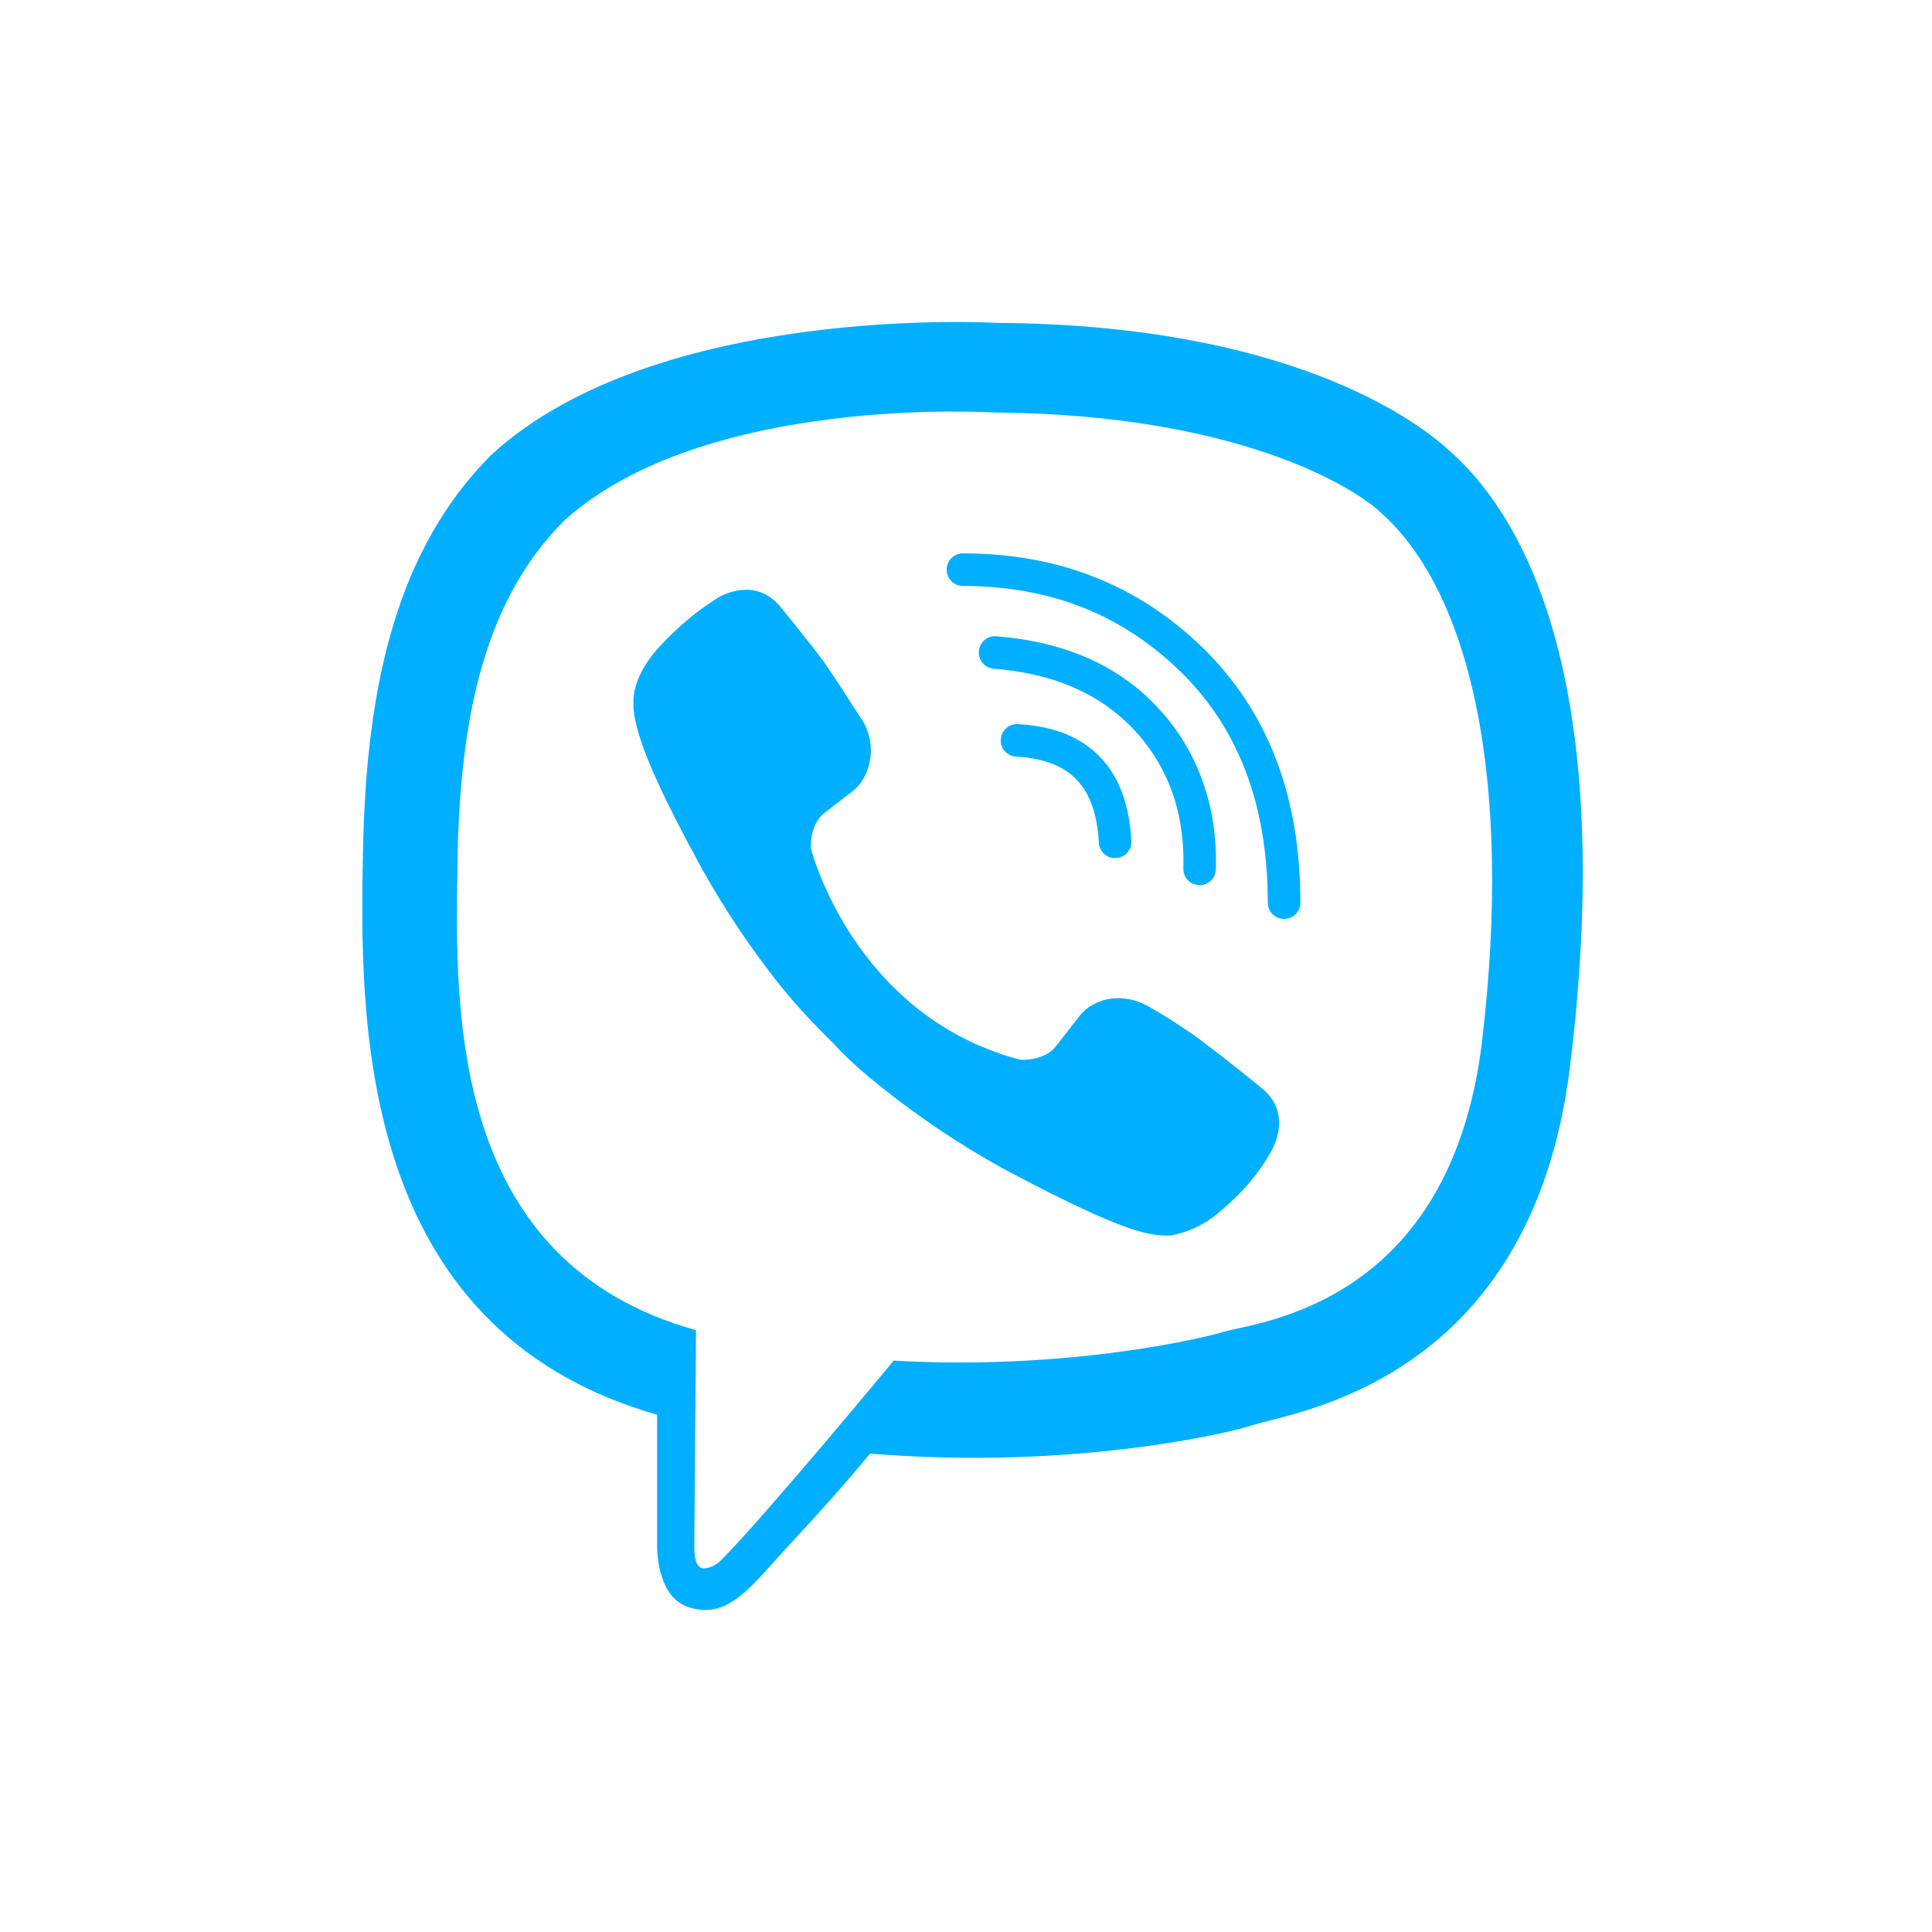 <svg width="24" height="24" viewBox="0 0 24 24" fill="none" xmlns="http://www.w3.org/2000/svg" xmlns:xlink="http://www.w3.org/1999/xlink">
	<desc>
			Created with Pixso.
	</desc>
	<defs>
		<clipPath id="clip8_7200">
			<rect id="Icon/Viber" width="24" height="24" fill="white" fill-opacity="0"/>
		</clipPath>
	</defs>
	<g clip-path="url(#clip8_7200)">
		<path id="Shape" d="M12.382 4.011C15.973 4.032 17.568 5.208 17.967 5.565C19.29 6.698 20.003 9.239 19.5 13.27C19.017 17.154 16.099 17.532 15.574 17.7C15.343 17.784 13.369 18.267 10.808 18.057C10.535 18.392 10.157 18.812 9.884 19.106C9.79 19.205 9.703 19.302 9.62 19.395C9.262 19.796 8.988 20.104 8.562 19.967C8.142 19.841 8.163 19.19 8.163 19.19L8.163 17.574C4.405 16.503 4.468 12.619 4.51 10.54C4.552 8.462 4.95 6.803 6.105 5.649C8.163 3.759 12.382 4.011 12.382 4.011ZM15.196 16.545C15.637 16.419 18.009 16.209 18.408 12.955C18.807 9.617 18.24 7.328 17.148 6.363C16.812 6.048 15.364 5.145 12.341 5.124C12.341 5.124 8.75 4.893 7.008 6.468C6.042 7.433 5.727 8.84 5.685 10.582C5.684 10.655 5.683 10.73 5.682 10.807C5.654 12.596 5.607 15.679 8.646 16.524C8.646 16.524 8.625 19.001 8.625 19.211C8.625 19.358 8.646 19.463 8.729 19.484C8.792 19.484 8.876 19.463 8.96 19.379C9.485 18.854 11.102 16.902 11.102 16.902C13.285 17.028 15.007 16.608 15.196 16.545ZM15.749 11.213Q15.749 9.805 15.092 8.85L15.092 8.85Q14.902 8.573 14.656 8.334Q14.227 7.918 13.717 7.665Q12.936 7.279 11.963 7.279C11.849 7.279 11.76 7.19 11.76 7.076C11.76 6.963 11.849 6.874 11.963 6.874Q13.018 6.874 13.871 7.289Q14.451 7.571 14.938 8.044Q15.24 8.338 15.467 8.682Q16.154 9.72 16.154 11.213C16.154 11.326 16.065 11.415 15.952 11.415C15.838 11.415 15.749 11.326 15.749 11.213ZM13.117 12.997C12.97 13.186 12.676 13.165 12.676 13.165C10.598 12.619 10.073 10.54 10.073 10.54C10.073 10.54 10.052 10.247 10.241 10.1L10.619 9.806C10.787 9.659 10.913 9.302 10.724 8.966C10.598 8.777 10.388 8.441 10.241 8.231C10.073 8 9.695 7.538 9.695 7.538C9.506 7.307 9.233 7.265 8.939 7.412C8.666 7.58 8.415 7.79 8.184 8.042C7.995 8.252 7.89 8.462 7.869 8.672L7.869 8.756C7.869 8.861 7.89 8.945 7.911 9.029C7.995 9.365 8.226 9.89 8.708 10.771C9.023 11.338 9.359 11.821 9.674 12.22C9.842 12.43 10.031 12.64 10.262 12.871L10.346 12.955C10.556 13.186 10.787 13.375 10.997 13.543C11.396 13.858 11.879 14.194 12.445 14.508C13.348 14.991 13.873 15.222 14.188 15.306C14.272 15.327 14.377 15.348 14.461 15.348L14.545 15.348C14.755 15.306 14.965 15.222 15.175 15.033C15.448 14.803 15.658 14.55 15.805 14.278C15.951 13.984 15.909 13.711 15.679 13.522C15.679 13.522 15.217 13.144 14.986 12.976C14.776 12.808 14.44 12.598 14.251 12.493C13.894 12.304 13.558 12.43 13.411 12.619L13.117 12.997ZM12.16 8.089C12.151 8.202 12.233 8.298 12.346 8.307Q13.296 8.382 13.892 8.881Q14.003 8.974 14.102 9.081Q14.315 9.315 14.452 9.586L14.452 9.586Q14.719 10.114 14.7 10.787C14.697 10.9 14.783 10.992 14.896 10.995C15.009 10.998 15.101 10.912 15.104 10.798Q15.121 10.214 14.94 9.706Q14.855 9.467 14.728 9.252L14.728 9.251L14.728 9.251Q14.589 9.015 14.4 8.809Q14.253 8.648 14.084 8.515L14.084 8.515L14.084 8.515Q13.407 7.985 12.377 7.904C12.264 7.895 12.169 7.976 12.16 8.089ZM12.623 9.399C12.51 9.393 12.426 9.299 12.432 9.186C12.439 9.073 12.532 8.989 12.645 8.995Q13.251 9.028 13.603 9.343L13.603 9.344Q13.635 9.372 13.665 9.403Q14.019 9.771 14.054 10.446C14.06 10.559 13.976 10.653 13.863 10.659C13.75 10.665 13.656 10.58 13.65 10.467Q13.623 9.943 13.373 9.684Q13.125 9.426 12.623 9.399Z" clip-rule="evenodd" fill="#00AFFF" fill-opacity="1" fill-rule="evenodd"/>
	</g>
</svg>
